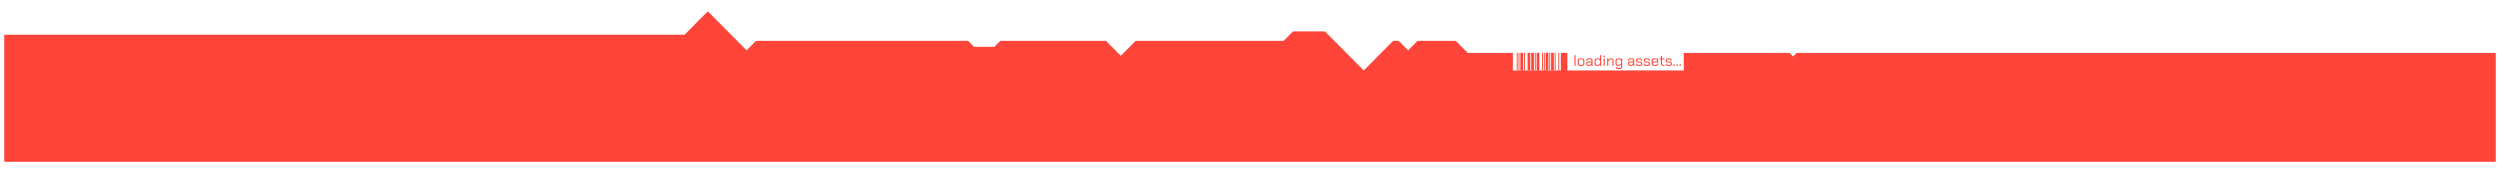 <svg width="2657" height="184" viewBox="0 0 2657 184" fill="none" xmlns="http://www.w3.org/2000/svg">
<g filter="url(#filter0_dd_677_1862)">
<path d="M1480.55 43.446L1449.35 74.893L1418.14 43.446L1408.15 33.383H1374.19L1364.21 43.446H1206.91L1191.19 59.296L1175.46 43.446H1063.1L1056.86 49.736H1035.14L1028.9 43.446H803.448L793.461 53.51L783.474 43.446L752.265 12L727.547 36.907H4.5V171.997H2652.5V56.276H1909.49L1905.74 60.05L1902 56.276H1789.5V74.893H1665.81V56.276H1658.82V74.893H1607.89V56.276H1559.95L1547.22 43.446H1506.52L1496.53 53.51L1486.55 43.446H1480.55Z" fill="#FF453A"/>
</g>
<path d="M1612 75V56.12H1612.96V75H1612ZM1613.92 75V56.12H1614.88V75H1613.92ZM1615.84 75V56.12H1618.72V75H1615.84ZM1619.68 75V56.12H1620.64V75H1619.68ZM1623.52 75V56.12H1626.4V75H1623.52ZM1627.38 75V56.12H1630.26V75H1627.38ZM1631.22 75V56.12H1632.18V75H1631.22ZM1633.14 75V56.12H1636.02V75H1633.14ZM1638.9 75V56.12H1639.86V75H1638.9ZM1640.82 75V56.12H1641.78V75H1640.82ZM1642.75 75V56.12H1645.63V75H1642.75ZM1646.59 75V56.12H1647.55V75H1646.59ZM1648.51 75V56.12H1651.39V75H1648.51ZM1652.35 75V56.12H1653.31V75H1652.35ZM1656.19 75V56.12H1657.15V75H1656.19Z" fill="#FF453A"/>
<path d="M1673.28 58.576H1674.46V70H1673.28V58.576ZM1676.79 68.528V63.504L1678.26 62.032H1682.36L1683.83 63.504V68.528L1682.36 70H1678.26L1676.79 68.528ZM1681.85 68.944L1682.65 68.16V63.872L1681.85 63.088H1678.77L1677.97 63.872V68.16L1678.77 68.944H1681.85ZM1685.84 68.688V66.656L1687.15 65.36H1691.4V63.84L1690.6 63.056H1687.88L1687.08 63.84V64.496H1685.9V63.504L1687.37 62.032H1691.1L1692.57 63.504V70H1691.44V68.592L1689.96 70H1687.15L1685.84 68.688ZM1689.72 68.976L1691.4 67.36V66.384H1687.66L1687.02 67.008V68.352L1687.66 68.976H1689.72ZM1694.73 68.528V63.504L1696.2 62.032H1699.27L1700.58 63.184V58.576H1701.77V70H1700.62V68.544L1699.16 70H1696.2L1694.73 68.528ZM1698.9 68.944L1700.58 67.264V64.432L1699.05 63.088H1696.71L1695.91 63.872V68.16L1696.71 68.944H1698.9ZM1704.09 60.208V59.504L1704.57 59.024H1705.27L1705.75 59.504V60.208L1705.27 60.688H1704.57L1704.09 60.208ZM1704.33 62.032H1705.51V70H1704.33V62.032ZM1708.08 62.032H1709.23V63.728L1710.92 62.032H1713.37L1714.84 63.504V70H1713.66V63.872L1712.86 63.088H1711.24L1709.26 65.072V70H1708.08V62.032ZM1724.05 62.032V72.032L1722.59 73.488H1718.64L1717.41 72.256V71.28H1718.59V71.872L1719.15 72.432H1722.06L1722.86 71.648V68.672L1721.39 70H1718.48L1717.01 68.528V63.504L1718.48 62.032H1721.5L1722.9 63.424V62.032H1724.05ZM1722.86 64.768L1721.18 63.088H1718.99L1718.19 63.872V68.16L1718.99 68.944H1721.2L1722.86 67.392V64.768ZM1730.12 68.688V66.656L1731.43 65.36H1735.68V63.84L1734.88 63.056H1732.16L1731.36 63.84V64.496H1730.18V63.504L1731.65 62.032H1735.38L1736.85 63.504V70H1735.72V68.592L1734.24 70H1731.43L1730.12 68.688ZM1734 68.976L1735.68 67.36V66.384H1731.94L1731.3 67.008V68.352L1731.94 68.976H1734ZM1738.77 68.688V67.696H1739.95V68.352L1740.59 68.976H1743.54L1744.18 68.352V67.12L1743.54 66.48H1740.1L1738.83 65.216V63.344L1740.14 62.032H1743.89L1745.2 63.344V64.336H1744.02V63.68L1743.38 63.056H1740.66L1740.02 63.68V64.848L1740.66 65.488H1744.05L1745.36 66.8V68.688L1744.05 70H1740.08L1738.77 68.688ZM1746.96 68.688V67.696H1748.14V68.352L1748.78 68.976H1751.72L1752.36 68.352V67.12L1751.72 66.48H1748.28L1747.02 65.216V63.344L1748.33 62.032H1752.08L1753.39 63.344V64.336H1752.2V63.68L1751.56 63.056H1748.84L1748.2 63.68V64.848L1748.84 65.488H1752.24L1753.55 66.8V68.688L1752.24 70H1748.27L1746.96 68.688ZM1755.38 68.528V63.504L1756.86 62.032H1760.87L1762.36 63.504V66.368H1756.57V68.16L1757.37 68.944H1760.36L1761.16 68.16V67.552H1762.34V68.528L1760.87 70H1756.86L1755.38 68.528ZM1761.18 65.344V63.872L1760.38 63.088H1757.37L1756.57 63.872V65.344H1761.18ZM1765.23 68.528V63.072H1763.79V62.032H1765.26V59.44H1766.42V62.032H1768.91V63.072H1766.42V68.16L1767.22 68.96H1768.91V70H1766.7L1765.23 68.528ZM1770.27 68.688V67.696H1771.45V68.352L1772.09 68.976H1775.04L1775.68 68.352V67.12L1775.04 66.48H1771.6L1770.33 65.216V63.344L1771.64 62.032H1775.39L1776.7 63.344V64.336H1775.52V63.68L1774.88 63.056H1772.16L1771.52 63.68V64.848L1772.16 65.488H1775.55L1776.86 66.8V68.688L1775.55 70H1771.58L1770.27 68.688ZM1778.33 69.536V68.832L1778.8 68.368H1779.5L1779.96 68.832V69.536L1779.5 70H1778.8L1778.33 69.536ZM1781.63 69.536V68.832L1782.09 68.368H1782.8L1783.26 68.832V69.536L1782.8 70H1782.09L1781.63 69.536ZM1784.93 69.536V68.832L1785.39 68.368H1786.09L1786.56 68.832V69.536L1786.09 70H1785.39L1784.93 69.536Z" fill="#FF453A"/>
<defs>
<filter id="filter0_dd_677_1862" x="0.5" y="0" width="2656" height="183.997" filterUnits="userSpaceOnUse" color-interpolation-filters="sRGB">
<feFlood flood-opacity="0" result="BackgroundImageFix"/>
<feColorMatrix in="SourceAlpha" type="matrix" values="0 0 0 0 0 0 0 0 0 0 0 0 0 0 0 0 0 0 127 0" result="hardAlpha"/>
<feOffset dy="8"/>
<feGaussianBlur stdDeviation="2"/>
<feComposite in2="hardAlpha" operator="out"/>
<feColorMatrix type="matrix" values="0 0 0 0 0 0 0 0 0 0 0 0 0 0 0 0 0 0 0.25 0"/>
<feBlend mode="normal" in2="BackgroundImageFix" result="effect1_dropShadow_677_1862"/>
<feColorMatrix in="SourceAlpha" type="matrix" values="0 0 0 0 0 0 0 0 0 0 0 0 0 0 0 0 0 0 127 0" result="hardAlpha"/>
<feOffset dy="-8"/>
<feGaussianBlur stdDeviation="2"/>
<feComposite in2="hardAlpha" operator="out"/>
<feColorMatrix type="matrix" values="0 0 0 0 0 0 0 0 0 0 0 0 0 0 0 0 0 0 0.25 0"/>
<feBlend mode="normal" in2="effect1_dropShadow_677_1862" result="effect2_dropShadow_677_1862"/>
<feBlend mode="normal" in="SourceGraphic" in2="effect2_dropShadow_677_1862" result="shape"/>
</filter>
</defs>
</svg>
